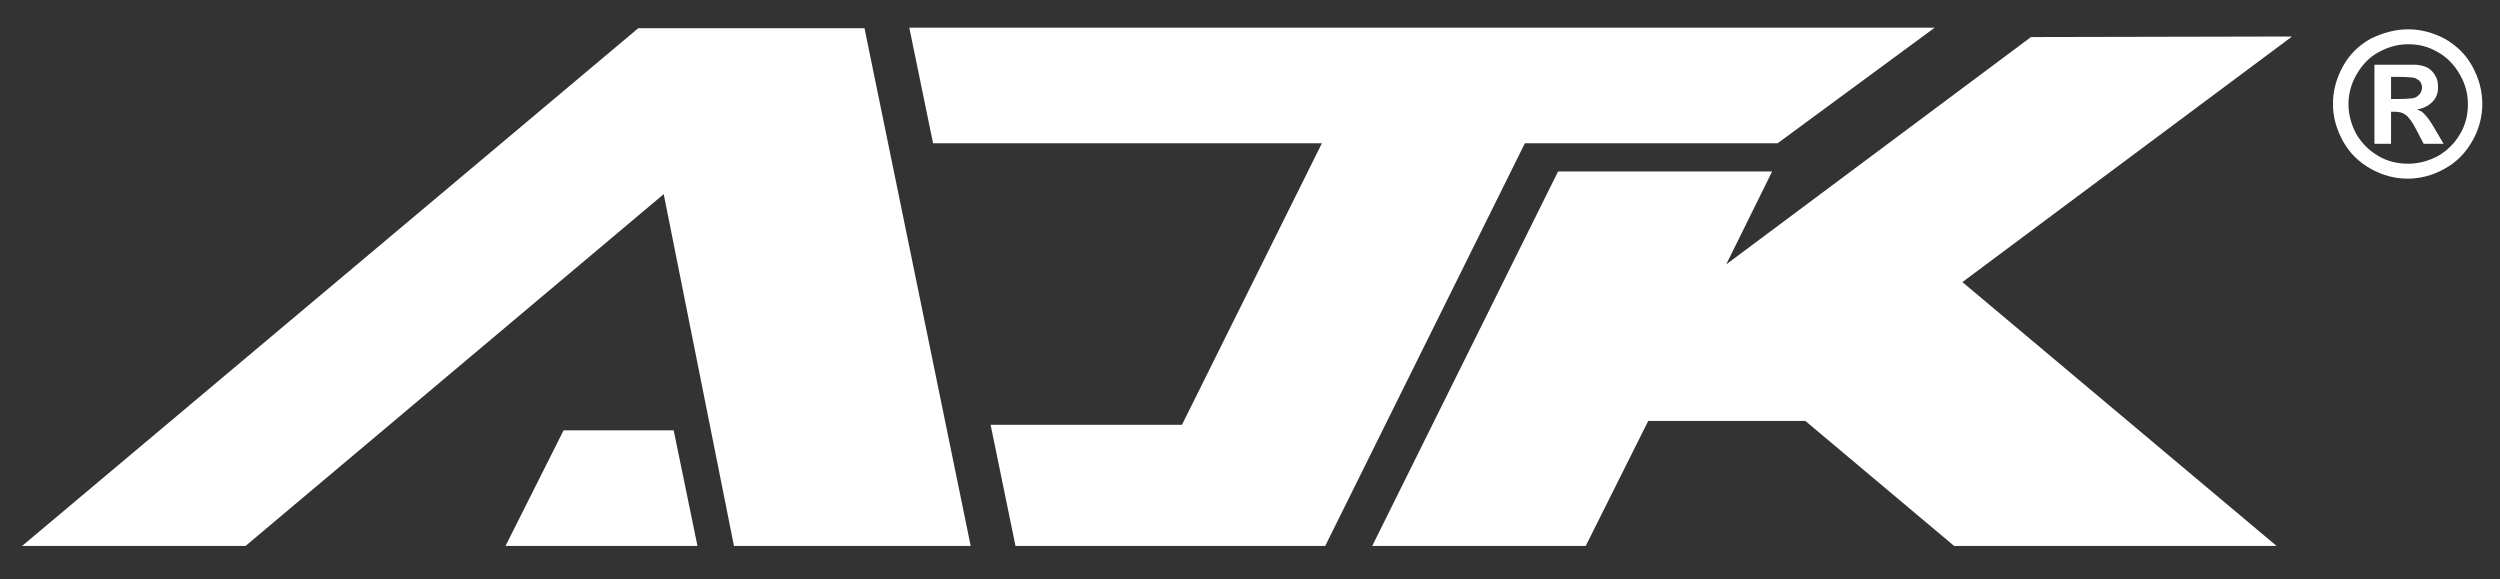 <svg version="1.2" baseProfile="tiny" xmlns="http://www.w3.org/2000/svg" viewBox="0 0 452 104.7"><rect x="0" y="0" width="452" height="104.7" fill="#333333" stroke="none"/><g fill-rule="evenodd" fill="#FFF"><path d="M432.2 17.9h1.2c1.7 0 2.7-.1 3.1-.2.4-.1.7-.4 1-.7.2-.3.4-.7.4-1.1 0-.4-.1-.8-.3-1.1-.2-.3-.6-.5-1-.7-.4-.1-1.5-.2-3.1-.2h-1.2v4zm-2.9 8.1V11.7h7.5c1 .1 1.7.3 2.2.6.5.3 1 .8 1.3 1.4.4.6.5 1.3.5 2.1 0 1-.3 1.9-1 2.6-.7.7-1.6 1.2-2.8 1.4.4.2.8.3 1 .5.2.2.6.6 1 1.1.1.1.5.7 1.1 1.7l1.7 2.9h-3.6l-1.2-2.3c-.8-1.6-1.5-2.5-2-2.9-.5-.4-1.2-.6-2-.6h-.7V26h-3m6.1-18c-1.9 0-3.6.5-5.3 1.4-1.7.9-3 2.3-4 4-1 1.7-1.5 3.6-1.5 5.4 0 1.9.5 3.7 1.4 5.4 1 1.7 2.3 3 4 4 1.7 1 3.5 1.4 5.4 1.4 1.9 0 3.7-.5 5.4-1.4 1.7-1 3-2.3 4-4 1-1.7 1.4-3.5 1.4-5.4 0-1.9-.5-3.7-1.5-5.4-1-1.7-2.3-3.1-4-4-1.7-1-3.4-1.4-5.3-1.4m0-2.7c2.3 0 4.5.6 6.6 1.7 2.1 1.2 3.8 2.8 5 5 1.2 2.2 1.8 4.4 1.8 6.8 0 2.3-.6 4.6-1.8 6.7-1.2 2.1-2.8 3.8-5 5-2.1 1.2-4.4 1.8-6.7 1.8s-4.6-.6-6.7-1.8c-2.1-1.2-3.8-2.8-5-5s-1.8-4.4-1.8-6.7c0-2.4.6-4.6 1.8-6.8 1.2-2.2 2.9-3.8 5-5 2.3-1.1 4.5-1.7 6.8-1.7M115.4 5.1L4 98.7h40.4L120 35.1l12.7 63.6h42.8L156.3 5.1zM334.6 5h15.2l-28.4 20.9h-45.7l-36.1 72.8h-56l-4.5-21.9h34.6L239 25.9h-70.3L164.4 5z"/><path d="M121.8 77.8h-19.9L91.4 98.7h34.7zM320.4 31l-8.3 16.8 55.1-41.1 47.2-.1L354.8 51l56.8 47.7h-58.3l-26.9-22.6H298l-11.3 22.6h-38.6L281.7 31z"/></g></svg>